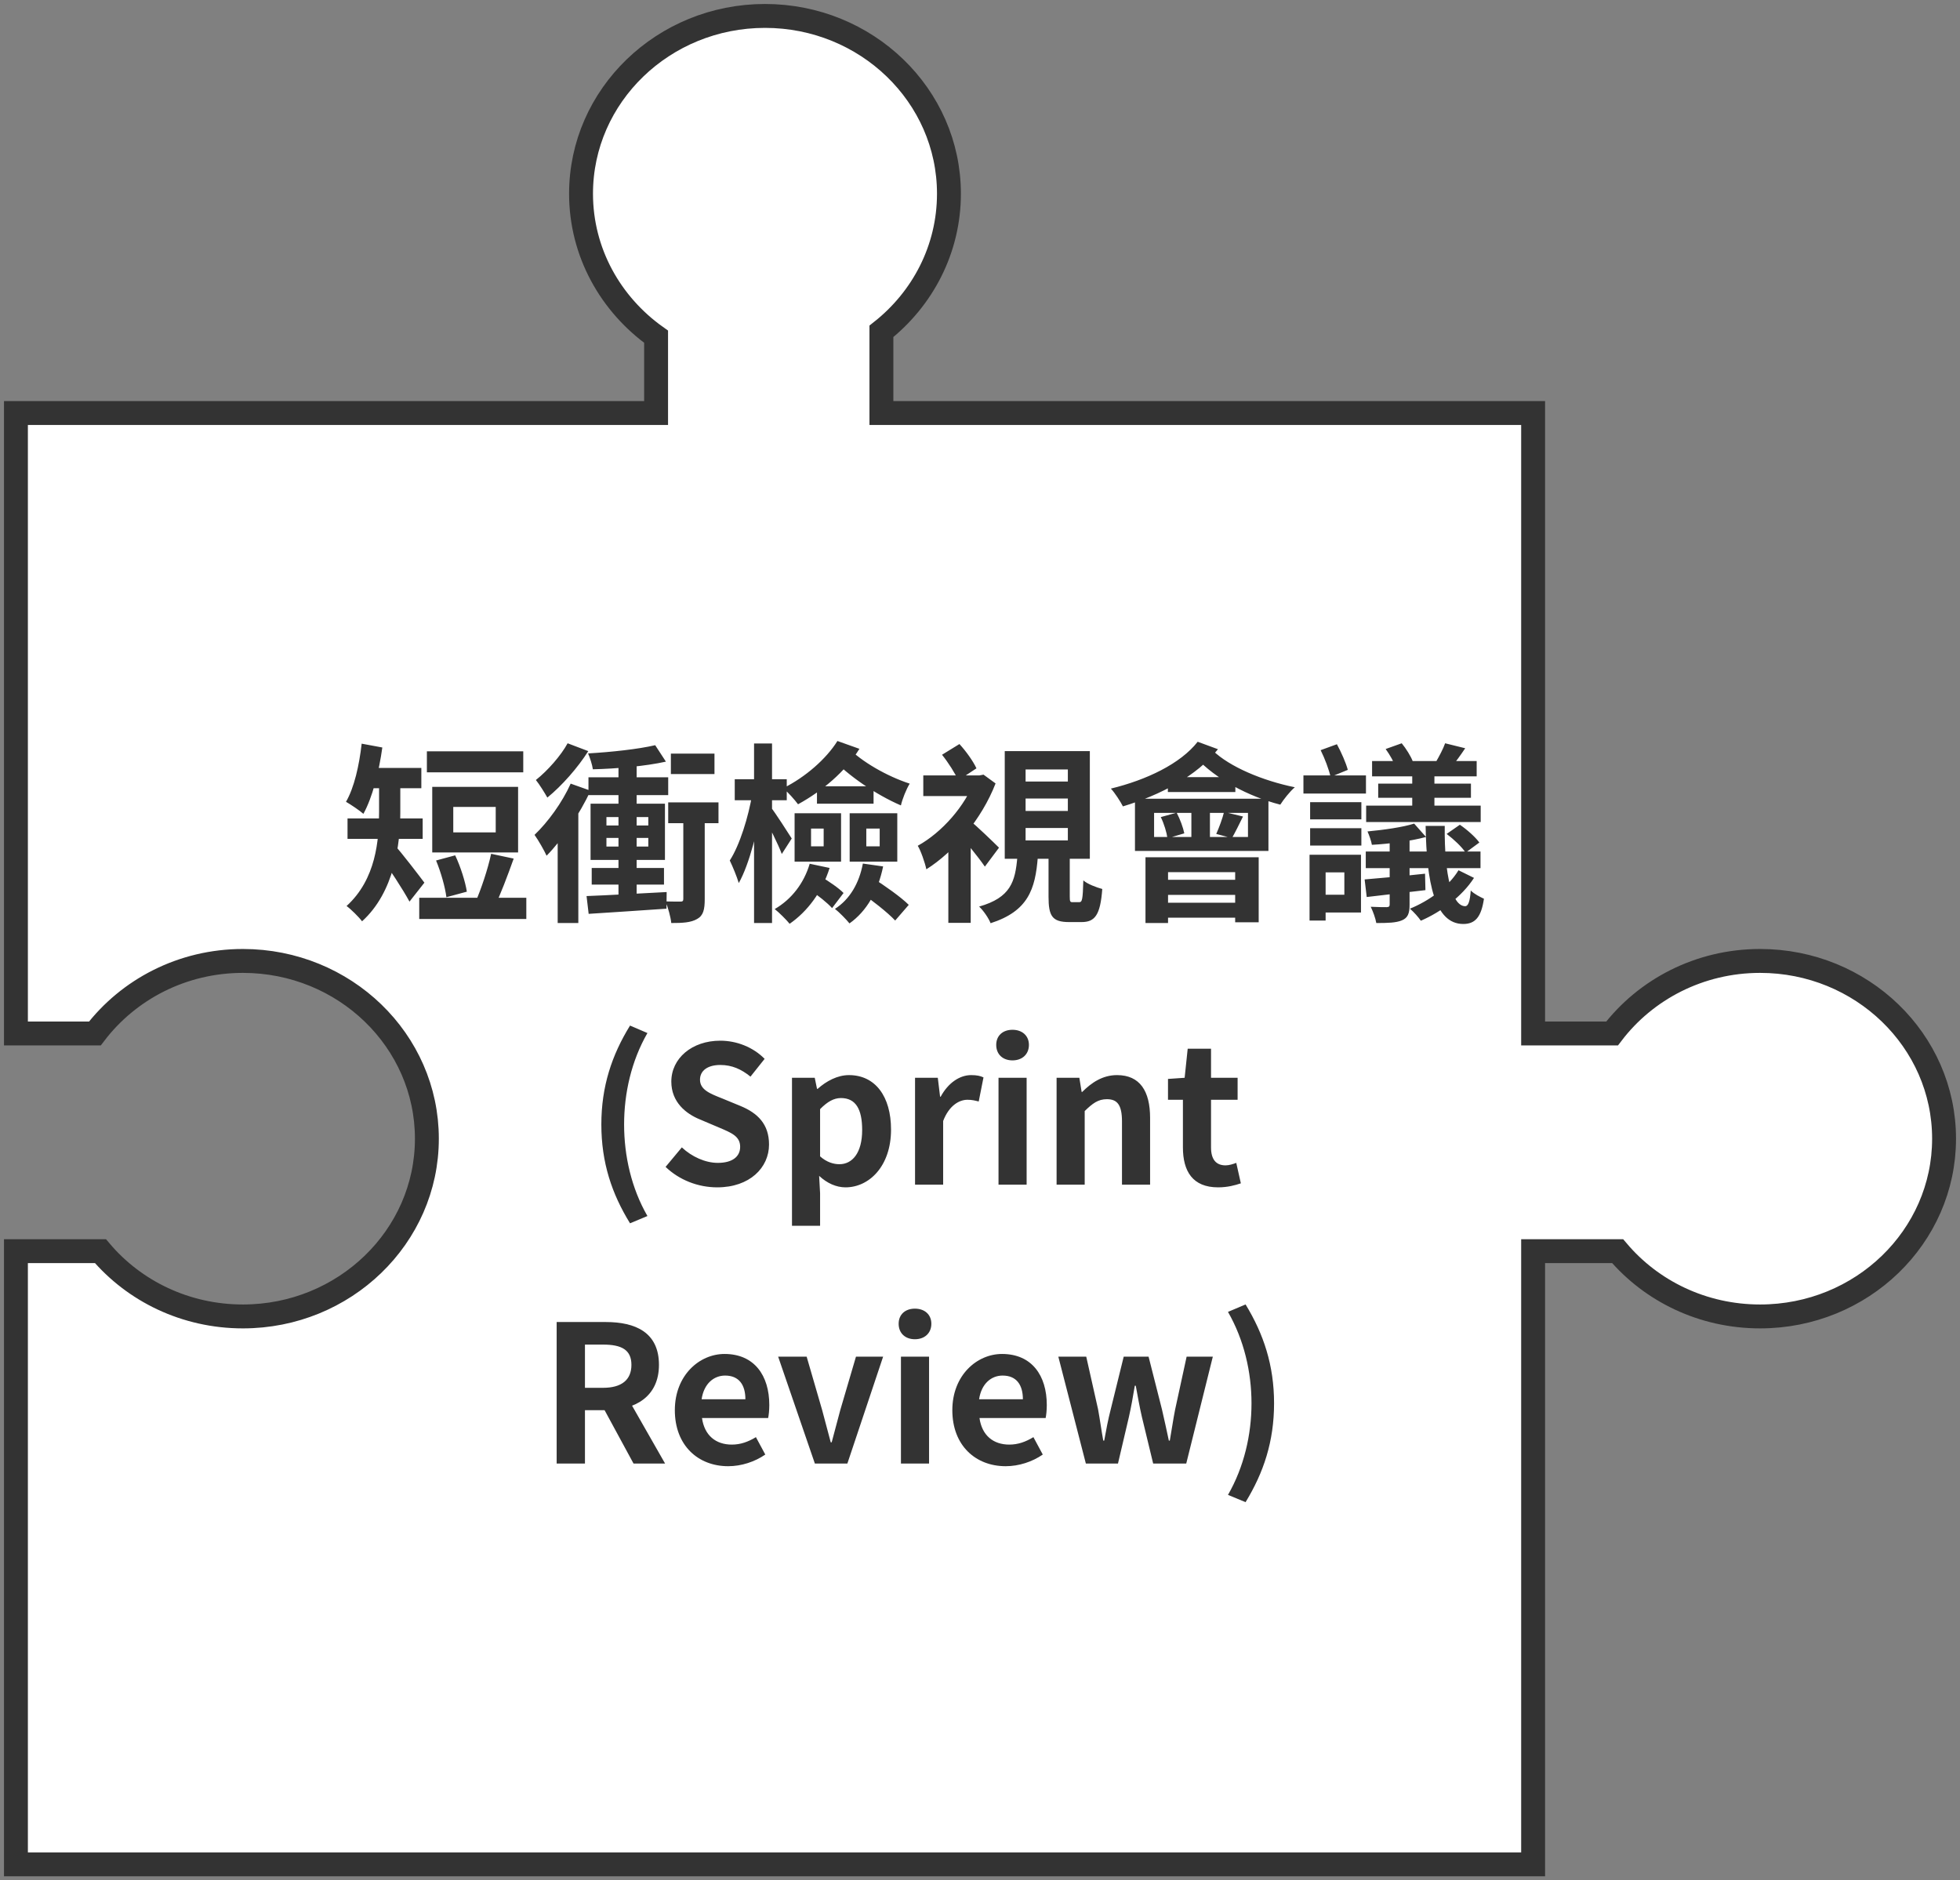<svg width="246" height="236" viewBox="0 0 246 236" fill="none" xmlns="http://www.w3.org/2000/svg">
<rect x="0" y="0" width="246" height="236" fill="#808080" stroke="none"/>
<path d="M220.912 120.609C213.274 120.609 206.527 124.207 202.333 129.712H192.422L192.422 51.839L110.626 51.839V41.587C115.799 37.5 119.102 31.285 119.102 24.31C119.102 11.981 108.755 2 96.014 2C83.273 2 72.926 11.998 72.926 24.31C72.926 31.69 76.648 38.209 82.346 42.263V51.839L2 51.839L2 129.712H11.91C16.122 124.19 22.869 120.609 30.489 120.609C43.248 120.609 53.578 130.607 53.578 142.919C53.578 155.231 43.23 165.229 30.489 165.229C23.271 165.229 16.839 162.037 12.609 157.038H2L2 234L192.422 234L192.422 157.038L203.032 157.038C207.261 162.037 213.693 165.229 220.912 165.229C233.67 165.229 244 155.231 244 142.919C244 130.607 233.653 120.609 220.912 120.609V120.609Z" fill="white" stroke="#333333" stroke-width="3" stroke-miterlimit="10"/>
<path d="M53.578 94.299V96.939H65.674V94.299H53.578ZM52.618 112.683V115.347L66.058 115.347V112.683H52.618ZM54.73 108.003C55.33 109.443 55.882 111.387 56.026 112.611L58.594 111.915C58.402 110.667 57.802 108.771 57.13 107.355L54.73 108.003ZM61.642 107.163C61.234 109.083 60.37 111.651 59.65 113.283L62.05 113.859C62.794 112.323 63.706 109.923 64.474 107.763L61.642 107.163ZM56.89 101.283H62.218V104.475H56.89V101.283ZM54.25 98.763V106.995L65.026 106.995V98.763H54.25ZM47.578 97.539V101.907C47.578 105.459 47.194 110.355 43.498 113.715C44.002 114.075 45.058 115.107 45.442 115.635C49.498 111.963 50.242 105.939 50.242 101.955V97.539H47.578ZM45.922 96.387V98.931H52.882V96.387H45.922ZM43.618 102.723L43.618 105.291H53.05V102.723H43.618ZM49.57 106.131L47.866 107.667C48.778 108.915 50.554 111.603 51.394 113.163L53.266 110.787C52.714 110.043 50.29 106.875 49.57 106.131ZM45.394 93.339C45.082 96.075 44.458 98.859 43.426 100.635C44.05 100.995 45.154 101.739 45.61 102.147C46.738 100.107 47.554 96.915 47.986 93.819L45.394 93.339ZM84.202 94.587V97.155H89.674V94.587H84.202ZM83.866 100.707V103.323H90.178V100.707H83.866ZM73.858 97.563V99.795H83.866V97.563H73.858ZM74.266 108.939V111.027L83.338 111.027V108.939H74.266ZM77.626 95.259V113.307H79.906V94.875L77.626 95.259ZM76.114 105.171H81.37V106.251H76.114V105.171ZM76.114 102.555H81.37V103.611H76.114V102.555ZM74.122 100.875V107.931H83.458V100.875H74.122ZM73.618 112.467L73.882 114.699C76.546 114.531 80.194 114.291 83.65 114.051L83.674 111.963C79.978 112.155 76.186 112.371 73.618 112.467ZM82.234 93.531C80.074 94.035 76.714 94.395 73.81 94.563C74.05 95.115 74.338 96.003 74.41 96.555C77.386 96.483 80.986 96.171 83.578 95.595L82.234 93.531ZM85.762 102.123V112.827C85.762 113.091 85.666 113.163 85.402 113.163C85.138 113.163 84.322 113.163 83.53 113.139C83.842 113.907 84.178 115.083 84.25 115.851C85.666 115.851 86.698 115.803 87.49 115.347C88.282 114.915 88.45 114.147 88.45 112.851V102.123H85.762ZM71.242 93.291C70.426 94.803 68.746 96.723 67.258 97.899C67.69 98.427 68.362 99.507 68.698 100.107C70.522 98.619 72.514 96.363 73.834 94.275L71.242 93.291ZM71.626 98.355C70.546 100.755 68.77 103.179 67.09 104.787C67.546 105.411 68.338 106.803 68.602 107.403C70.594 105.387 72.754 102.171 74.122 99.243L71.626 98.355ZM69.994 103.611V115.851H72.586V101.019V100.995L69.994 103.611ZM92.218 97.803V100.443H98.746V97.803H92.218ZM94.642 93.315V115.851H96.898V93.315H94.642ZM94.426 99.603C93.946 102.507 92.842 106.083 91.594 108.003C91.954 108.747 92.482 110.019 92.722 110.835C94.066 108.459 95.194 103.947 95.722 100.227L94.426 99.603ZM96.778 101.355L95.818 102.411C96.394 103.443 97.666 105.939 98.122 107.187L99.37 105.243C98.986 104.619 97.258 101.955 96.778 101.355ZM102.538 98.691V100.875H109.642V98.691H102.538ZM101.794 103.995H103.378V106.227H101.794V103.995ZM99.73 102.075V108.147H105.562V102.075H99.73ZM108.73 103.995H110.41V106.227H108.73V103.995ZM106.642 102.075V108.147H112.618V102.075H106.642ZM101.626 108.411C100.906 110.859 99.346 112.875 97.234 114.099C97.786 114.531 98.722 115.467 99.106 115.947C101.362 114.387 103.186 111.939 104.122 108.939L101.626 108.411ZM101.698 111.747C102.658 112.371 103.858 113.331 104.434 113.979L105.874 112.083C105.274 111.459 104.026 110.619 103.066 110.043L101.698 111.747ZM108.298 108.387C107.842 110.835 106.666 112.875 104.794 114.075C105.322 114.483 106.258 115.443 106.618 115.899C108.778 114.363 110.194 111.891 110.842 108.747L108.298 108.387ZM107.866 111.891C109.378 112.947 111.394 114.507 112.354 115.539L114.058 113.571C113.074 112.587 110.986 111.123 109.474 110.163L107.866 111.891ZM105.106 93.003C103.714 95.235 101.098 97.539 98.29 98.931C98.866 99.387 99.754 100.395 100.162 100.947C103.186 99.291 106.09 96.867 107.866 93.987L105.106 93.003ZM106.402 93.795L104.386 95.139C106.45 97.347 109.906 99.723 113.074 101.091C113.242 100.323 113.746 99.051 114.178 98.355C111.346 97.443 108.082 95.571 106.402 93.795ZM128.722 100.227H134.026V101.787L128.722 101.787V100.227ZM128.722 103.923H134.026V105.483H128.722V103.923ZM128.722 96.579H134.026V98.091H128.722V96.579ZM126.106 94.275V107.787H136.786V94.275H126.106ZM131.602 107.067V112.539C131.602 114.939 132.034 115.731 134.17 115.731C134.554 115.731 135.346 115.731 135.754 115.731C137.41 115.731 138.106 114.867 138.346 111.579C137.626 111.387 136.474 110.955 135.97 110.499C135.898 112.947 135.826 113.235 135.442 113.235C135.298 113.235 134.77 113.235 134.626 113.235C134.314 113.235 134.266 113.163 134.266 112.515V107.067H131.602ZM127.69 107.547C127.426 110.667 126.85 112.659 122.89 113.787C123.418 114.267 124.09 115.251 124.33 115.875C129.034 114.363 129.946 111.627 130.258 107.547H127.69ZM115.882 97.323V99.915H123.226V97.323H115.882ZM119.026 105.483V115.827H121.834V102.123L119.026 105.483ZM121.714 102.987L120.106 104.403C121.018 105.411 122.794 107.571 123.61 108.771L125.386 106.395C124.81 105.819 122.458 103.539 121.714 102.987ZM122.362 97.323V97.851C121.162 101.139 118.234 104.475 115.186 106.155C115.546 106.707 116.098 108.291 116.266 109.107C119.722 106.947 123.226 102.795 124.954 98.331L123.442 97.227L122.938 97.323H122.362ZM118.234 94.731C119.026 95.715 119.89 97.083 120.274 97.947L122.554 96.435C122.146 95.547 121.258 94.299 120.418 93.387L118.234 94.731ZM144.85 102.027H156.634V105.051H144.85V102.027ZM142.45 100.251V106.803H159.202V100.251H142.45ZM146.578 97.539V99.411H155.05V97.539H146.578ZM149.53 100.851V105.915H151.858V100.851H149.53ZM145.69 102.555C146.098 103.371 146.434 104.499 146.53 105.219L148.642 104.595C148.498 103.875 148.114 102.819 147.682 102.003L145.69 102.555ZM153.634 101.907C153.442 102.699 153.01 103.875 152.65 104.667L154.618 105.195C155.002 104.523 155.506 103.515 156.01 102.483L153.634 101.907ZM143.77 107.595V115.851H146.602V109.467H155.026V115.755H157.978V107.595H143.77ZM145.402 110.427V112.323H156.25V110.427H145.402ZM145.402 113.307V115.179H156.25V113.307H145.402ZM150.322 93.099C148.138 95.883 143.866 97.899 139.426 98.979C139.906 99.483 140.65 100.635 140.938 101.211C145.618 99.795 150.202 97.419 152.866 94.035L150.322 93.099ZM152.218 94.203L150.082 95.067C152.554 97.755 156.658 99.963 160.69 100.995C161.098 100.347 161.914 99.315 162.514 98.811C158.506 97.995 154.354 96.267 152.218 94.203ZM177.25 96.027V102.003H180.034V96.027H177.25ZM174.418 104.691V113.499C174.418 113.763 174.346 113.835 174.058 113.859C173.794 113.859 172.858 113.859 172.042 113.811C172.33 114.411 172.642 115.251 172.738 115.851C174.178 115.851 175.21 115.827 175.954 115.515C176.698 115.203 176.914 114.651 176.914 113.571V104.691H174.418ZM181.378 93.291C181.138 93.987 180.61 94.971 180.202 95.667L182.17 96.267C182.674 95.667 183.274 94.851 183.898 93.915L181.378 93.291ZM173.914 94.011C174.442 94.731 174.994 95.715 175.186 96.339L177.322 95.571C177.082 94.923 176.482 93.963 175.93 93.291L173.914 94.011ZM181.57 104.667C182.458 105.339 183.49 106.299 183.946 107.019L185.674 105.747C185.17 105.051 184.114 104.115 183.226 103.515L181.57 104.667ZM171.274 110.379L171.538 112.587C173.65 112.347 176.314 112.035 178.906 111.723L178.858 109.659C176.05 109.971 173.242 110.211 171.274 110.379ZM177.49 103.371C176.074 103.827 173.674 104.163 171.634 104.355C171.85 104.835 172.114 105.579 172.186 106.035C174.37 105.915 177.034 105.579 178.978 105.051L177.49 103.371ZM172.21 95.523V97.443H185.338V95.523H172.21ZM172.978 98.355V100.131H184.618V98.355H172.978ZM171.466 101.115V103.179H185.842V101.115H171.466ZM171.418 106.875V108.963H185.818V106.875H171.418ZM178.93 103.659C179.05 110.763 180.058 115.971 183.658 115.971C185.146 115.971 185.914 115.107 186.25 112.803C185.746 112.563 185.05 112.227 184.594 111.771C184.498 113.115 184.282 113.739 183.898 113.739C182.314 113.739 181.258 110.043 181.33 103.659H178.93ZM183.058 109.227C181.762 111.363 179.314 113.091 176.962 114.051C177.418 114.435 178.042 115.131 178.33 115.563C180.826 114.483 183.49 112.539 185.002 110.187L183.058 109.227ZM164.434 100.683V102.843H170.866V100.683H164.434ZM164.434 103.947V106.131H170.866V103.947H164.434ZM163.594 97.323V99.603H171.442V97.323H163.594ZM165.49 107.283V109.491H168.73V112.299H165.49V114.531H170.818V107.283H165.49ZM164.362 107.283V115.539H166.378V107.283H164.362ZM165.754 94.155C166.282 95.211 166.81 96.627 167.002 97.515L169.162 96.627C168.946 95.787 168.346 94.419 167.794 93.411L165.754 94.155ZM79.075 153.539L81.259 152.627C79.243 149.123 78.331 145.067 78.331 141.131C78.331 137.219 79.243 133.163 81.259 129.659L79.075 128.723C76.795 132.419 75.475 136.355 75.475 141.131C75.475 145.931 76.795 149.843 79.075 153.539ZM90.017 149.027C94.097 149.027 96.521 146.555 96.521 143.651C96.521 141.107 95.105 139.715 92.969 138.827L90.641 137.867C89.129 137.267 87.857 136.787 87.857 135.515C87.857 134.363 88.841 133.667 90.401 133.667C91.865 133.667 93.041 134.195 94.193 135.131L95.969 132.899C94.529 131.435 92.465 130.619 90.401 130.619C86.825 130.619 84.257 132.851 84.257 135.755C84.257 138.323 86.081 139.787 87.857 140.507L90.233 141.515C91.817 142.187 92.897 142.619 92.897 143.939C92.897 145.163 91.937 145.955 90.089 145.955C88.529 145.955 86.825 145.187 85.577 144.011L83.537 146.459C85.265 148.115 87.617 149.027 90.017 149.027ZM99.402 153.851H102.93V149.771L102.81 147.587C103.818 148.523 104.97 149.027 106.122 149.027C109.074 149.027 111.834 146.387 111.834 141.779C111.834 137.627 109.866 134.939 106.554 134.939C105.114 134.939 103.722 135.683 102.618 136.667H102.546L102.258 135.275H99.402L99.402 153.851ZM105.354 146.123C104.634 146.123 103.77 145.883 102.93 145.139L102.93 139.211C103.842 138.275 104.658 137.819 105.546 137.819C107.418 137.819 108.21 139.235 108.21 141.827C108.21 144.731 106.962 146.123 105.354 146.123ZM114.847 148.691H118.375V140.699C119.119 138.755 120.391 138.035 121.423 138.035C121.999 138.035 122.359 138.131 122.839 138.251L123.439 135.227C123.031 135.035 122.599 134.939 121.879 134.939C120.487 134.939 119.023 135.875 118.063 137.651H117.991L117.703 135.275H114.847L114.847 148.691ZM125.324 148.691H128.852L128.852 135.275H125.324L125.324 148.691ZM127.076 133.091C128.3 133.091 129.14 132.323 129.14 131.147C129.14 129.995 128.3 129.251 127.076 129.251C125.852 129.251 125.036 129.995 125.036 131.147C125.036 132.323 125.852 133.091 127.076 133.091ZM132.613 148.691H136.141L136.141 139.451C137.125 138.491 137.821 137.963 138.925 137.963C140.221 137.963 140.821 138.659 140.821 140.771V148.691H144.349V140.315C144.349 136.955 143.077 134.939 140.197 134.939C138.373 134.939 136.981 135.899 135.829 137.051H135.757L135.469 135.275H132.613L132.613 148.691ZM152.884 149.027C154.084 149.027 155.02 148.763 155.74 148.523L155.164 145.955C154.78 146.099 154.276 146.267 153.82 146.267C152.644 146.267 151.996 145.547 151.996 144.011V138.035H155.332V135.275H151.996V131.627H149.068L148.684 135.275L146.596 135.419V138.035H148.468V144.011C148.468 147.011 149.692 149.027 152.884 149.027ZM69.866 183.691H73.418V176.995H76.034C79.754 176.995 82.706 175.267 82.706 171.307C82.706 167.227 79.754 165.931 76.034 165.931H69.866V183.691ZM73.418 174.187V168.763H75.698C78.002 168.763 79.25 169.411 79.25 171.307C79.25 173.203 78.002 174.187 75.698 174.187H73.418ZM79.514 183.691H83.474L77.858 173.851L75.386 176.083L79.514 183.691ZM91.395 184.027C93.051 184.027 94.731 183.475 96.051 182.563L94.875 180.379C93.891 180.979 92.931 181.315 91.851 181.315C89.859 181.315 88.419 180.187 88.107 177.979H96.411C96.483 177.643 96.555 177.019 96.555 176.347C96.555 172.627 94.659 169.939 90.939 169.939C87.771 169.939 84.699 172.627 84.699 176.995C84.699 181.435 87.627 184.027 91.395 184.027ZM88.059 175.627C88.347 173.659 89.595 172.651 91.011 172.651C92.739 172.651 93.555 173.803 93.555 175.627H88.059ZM102.274 183.691H106.354L110.842 170.275H107.434L105.466 176.971C105.106 178.291 104.746 179.659 104.386 181.027H104.266C103.906 179.659 103.546 178.291 103.186 176.971L101.242 170.275H97.665L102.274 183.691ZM113.078 183.691H116.606V170.275H113.078V183.691ZM114.83 168.091C116.054 168.091 116.894 167.323 116.894 166.147C116.894 164.995 116.054 164.251 114.83 164.251C113.606 164.251 112.79 164.995 112.79 166.147C112.79 167.323 113.606 168.091 114.83 168.091ZM126.223 184.027C127.879 184.027 129.559 183.475 130.879 182.563L129.703 180.379C128.719 180.979 127.759 181.315 126.679 181.315C124.687 181.315 123.247 180.187 122.935 177.979L131.239 177.979C131.311 177.643 131.383 177.019 131.383 176.347C131.383 172.627 129.487 169.939 125.767 169.939C122.599 169.939 119.527 172.627 119.527 176.995C119.527 181.435 122.455 184.027 126.223 184.027ZM122.887 175.627C123.175 173.659 124.423 172.651 125.839 172.651C127.567 172.651 128.383 173.803 128.383 175.627H122.887ZM136.286 183.691H140.318L141.686 177.859C141.974 176.587 142.19 175.363 142.43 173.923H142.55C142.814 175.363 143.03 176.587 143.318 177.835L144.734 183.691H148.886L152.222 170.275H148.934L147.494 176.899C147.23 178.219 147.062 179.491 146.822 180.811H146.702C146.414 179.491 146.15 178.219 145.838 176.899L144.158 170.275H141.038L139.406 176.899C139.07 178.195 138.83 179.491 138.59 180.811H138.47C138.23 179.491 138.062 178.219 137.822 176.899L136.334 170.275H132.83L136.286 183.691ZM156.332 188.539C158.588 184.843 159.908 180.931 159.908 176.131C159.908 171.355 158.588 167.419 156.332 163.723L154.124 164.659C156.14 168.163 157.076 172.219 157.076 176.131C157.076 180.067 156.14 184.123 154.124 187.627L156.332 188.539Z" fill="#333333"/>
</svg>

